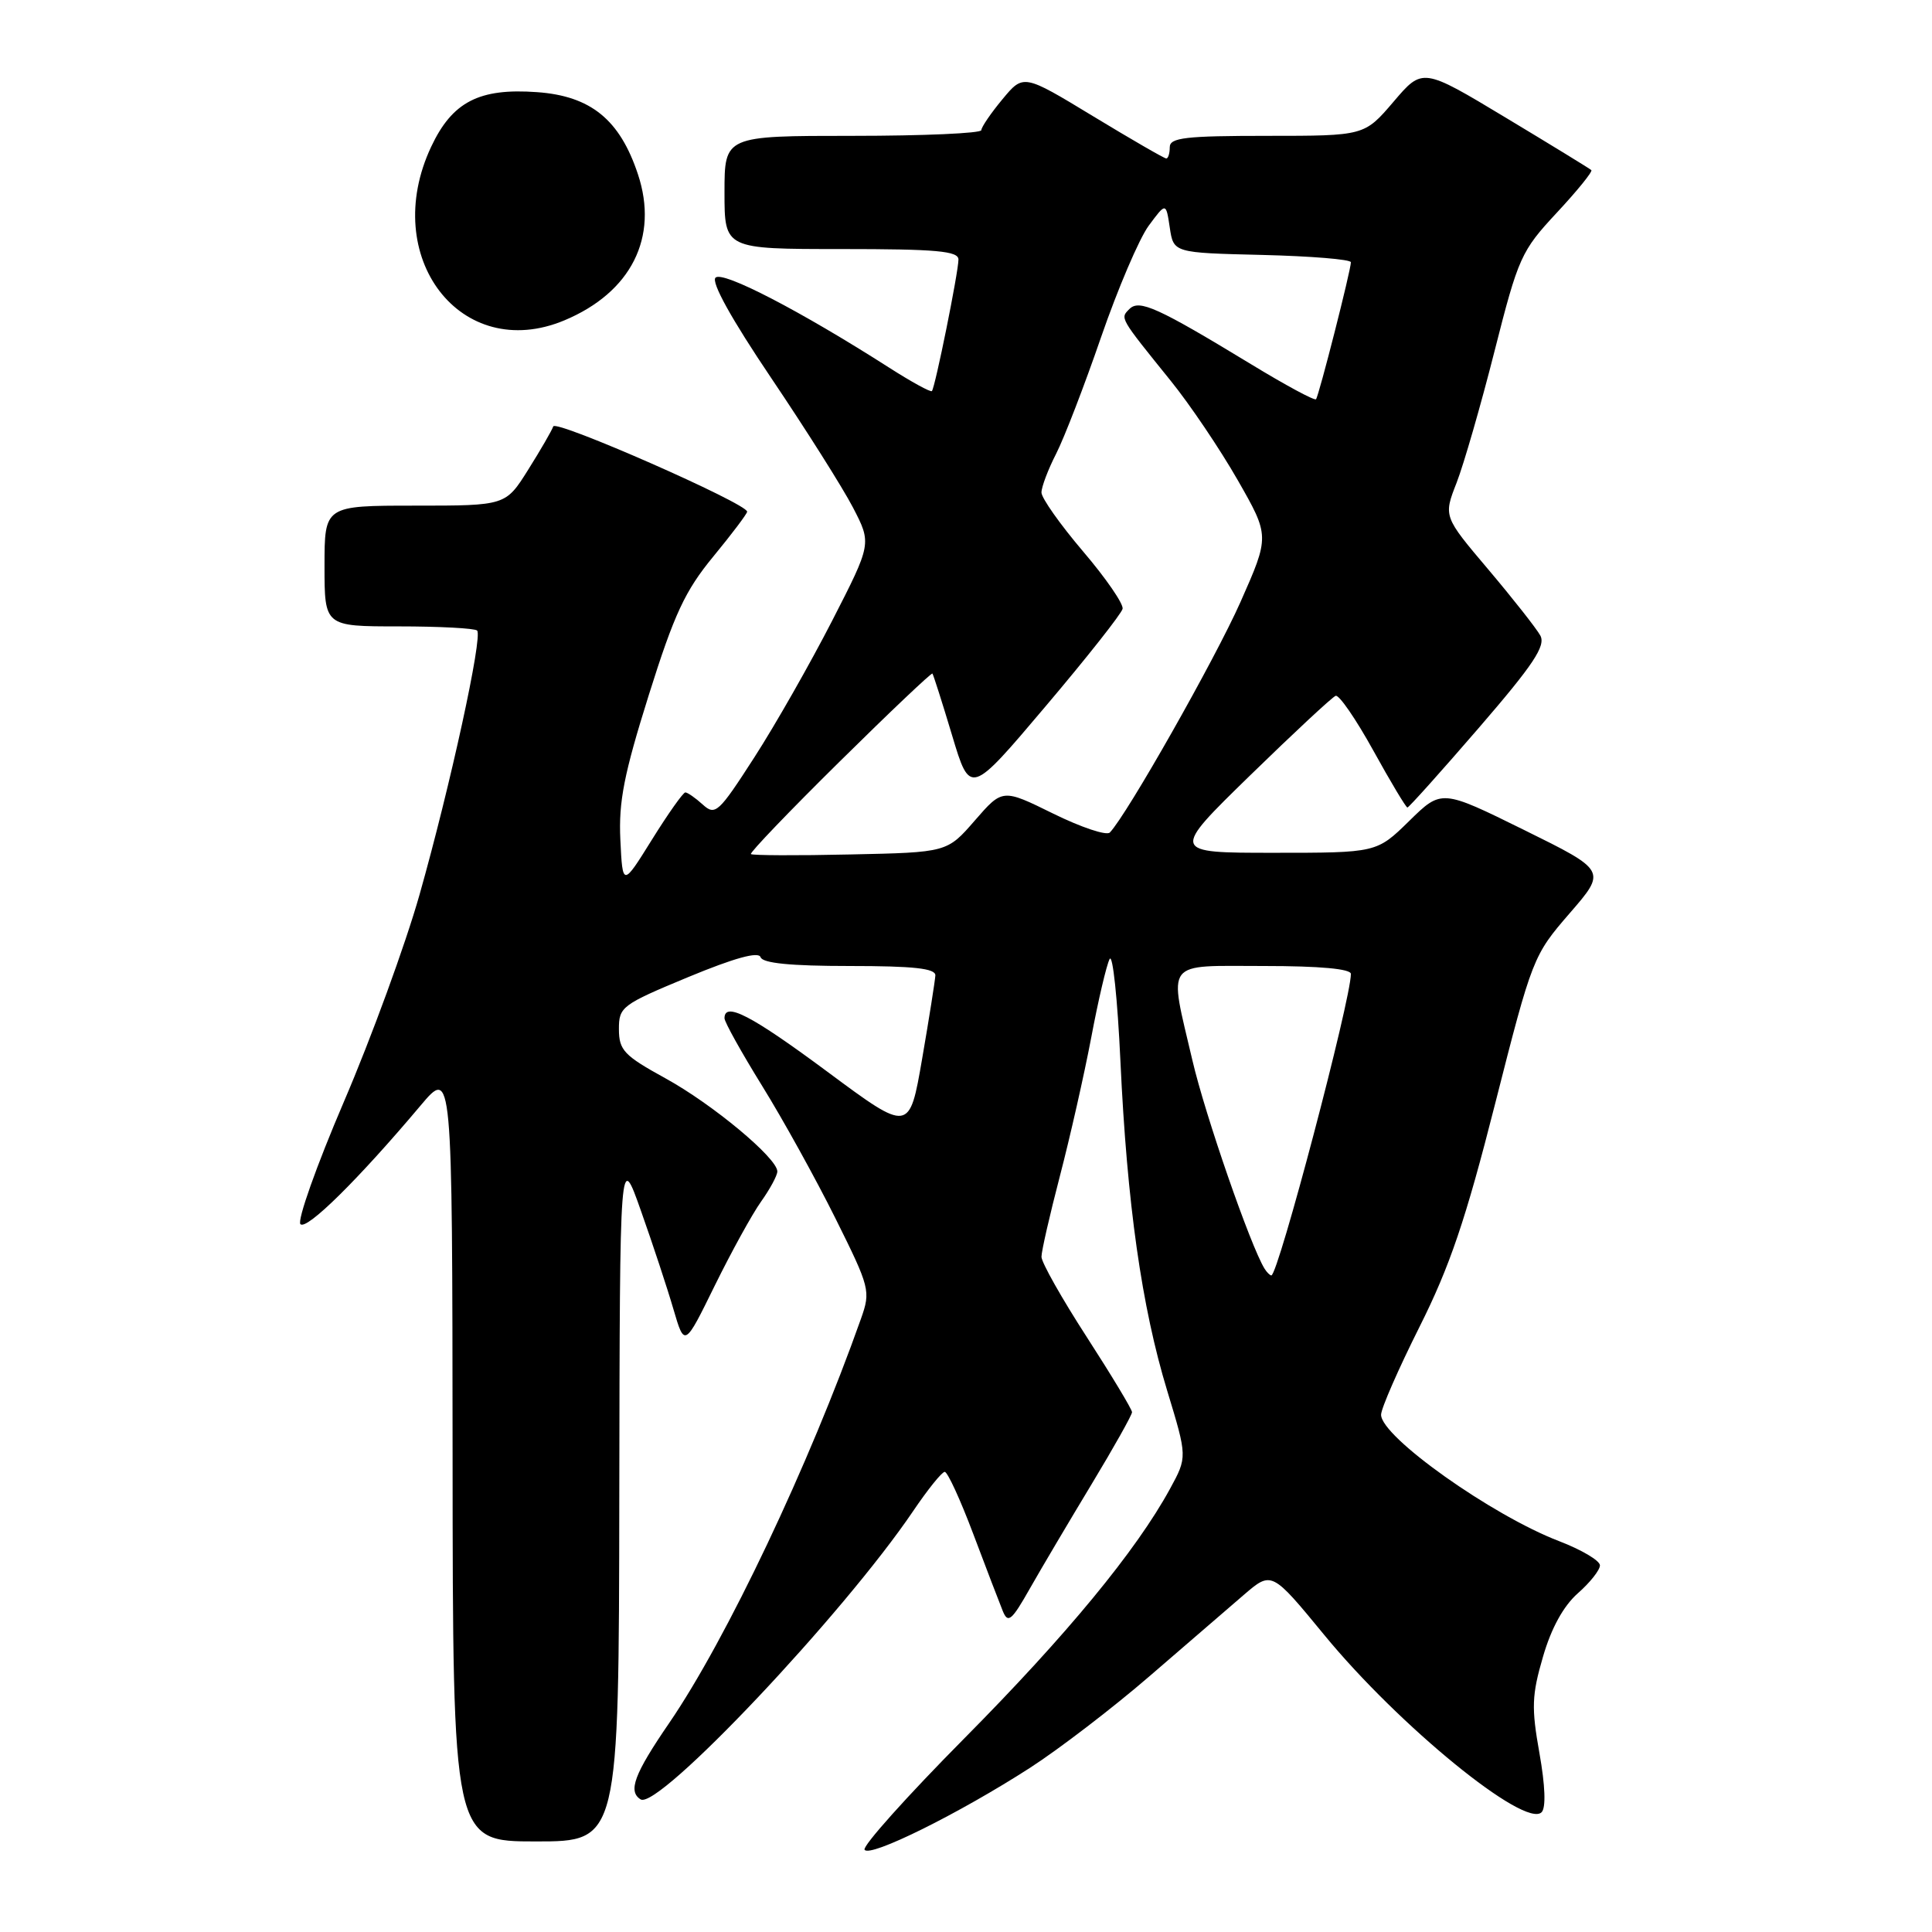 <?xml version="1.0" encoding="UTF-8" standalone="no"?>
<!DOCTYPE svg PUBLIC "-//W3C//DTD SVG 1.1//EN" "http://www.w3.org/Graphics/SVG/1.1/DTD/svg11.dtd" >
<svg xmlns="http://www.w3.org/2000/svg" xmlns:xlink="http://www.w3.org/1999/xlink" version="1.1" viewBox="0 0 256 256">
 <g >
 <path fill="currentColor"
d=" M 136.49 234.24 C 140.33 231.76 147.45 226.31 152.30 222.12 C 157.15 217.93 162.79 213.07 164.81 211.33 C 168.50 208.16 168.50 208.16 175.48 216.65 C 185.35 228.67 202.08 242.32 204.27 240.13 C 204.86 239.54 204.75 236.61 203.98 232.28 C 202.91 226.29 202.97 224.61 204.45 219.54 C 205.55 215.73 207.17 212.80 209.07 211.12 C 210.68 209.71 212.00 208.04 212.00 207.42 C 212.00 206.79 209.56 205.35 206.59 204.21 C 197.68 200.80 183.00 190.38 183.00 187.46 C 183.00 186.64 185.29 181.41 188.08 175.84 C 192.11 167.81 194.20 161.66 198.13 146.18 C 203.03 126.91 203.16 126.59 207.99 121.01 C 212.88 115.37 212.88 115.37 201.94 109.97 C 191.01 104.58 191.01 104.58 186.72 108.79 C 182.42 113.00 182.42 113.00 168.77 113.00 C 155.13 113.00 155.13 113.00 165.64 102.75 C 171.43 97.11 176.53 92.36 176.98 92.20 C 177.43 92.03 179.68 95.30 181.97 99.45 C 184.26 103.60 186.30 107.00 186.49 107.00 C 186.68 107.00 190.93 102.26 195.94 96.46 C 203.20 88.05 204.84 85.58 204.10 84.21 C 203.58 83.27 200.48 79.33 197.21 75.46 C 191.26 68.43 191.26 68.43 193.01 63.96 C 193.96 61.51 196.23 53.65 198.04 46.50 C 201.19 34.09 201.56 33.26 206.28 28.19 C 209.00 25.27 211.06 22.73 210.86 22.54 C 210.66 22.35 205.55 19.22 199.50 15.58 C 188.50 8.96 188.50 8.96 184.65 13.48 C 180.79 18.00 180.79 18.00 167.90 18.00 C 157.10 18.00 155.00 18.24 155.00 19.50 C 155.00 20.32 154.79 21.00 154.54 21.00 C 154.28 21.00 149.92 18.48 144.84 15.40 C 135.61 9.80 135.61 9.80 132.83 13.15 C 131.30 14.99 130.04 16.84 130.03 17.25 C 130.01 17.66 122.35 18.00 113.00 18.00 C 96.00 18.00 96.00 18.00 96.00 25.50 C 96.00 33.00 96.00 33.00 111.50 33.00 C 124.08 33.00 127.00 33.26 127.00 34.39 C 127.00 36.04 123.91 51.36 123.48 51.82 C 123.32 52.00 120.78 50.61 117.84 48.73 C 106.05 41.19 95.75 35.85 94.81 36.79 C 94.21 37.39 96.93 42.29 102.21 50.12 C 106.80 56.93 111.67 64.64 113.03 67.26 C 115.50 72.03 115.50 72.03 110.26 82.26 C 107.37 87.89 102.74 96.04 99.95 100.36 C 95.21 107.72 94.78 108.11 93.12 106.61 C 92.14 105.72 91.10 105.00 90.81 105.00 C 90.52 105.00 88.53 107.81 86.39 111.25 C 82.50 117.50 82.50 117.50 82.20 111.26 C 81.96 106.22 82.68 102.57 85.96 92.12 C 89.34 81.36 90.77 78.29 94.51 73.75 C 96.98 70.75 99.00 68.07 99.00 67.80 C 99.00 66.72 73.64 55.57 73.31 56.50 C 73.12 57.05 71.62 59.64 69.98 62.25 C 67.00 67.00 67.00 67.00 55.00 67.00 C 43.00 67.00 43.00 67.00 43.00 75.00 C 43.00 83.00 43.00 83.00 52.83 83.00 C 58.24 83.00 62.91 83.25 63.22 83.55 C 63.99 84.32 59.67 104.13 55.59 118.55 C 53.71 125.18 49.20 137.52 45.57 145.98 C 41.94 154.45 39.35 161.75 39.81 162.21 C 40.64 163.04 47.50 156.26 55.72 146.50 C 59.93 141.50 59.93 141.50 59.97 192.75 C 60.00 244.00 60.00 244.00 71.00 244.00 C 82.00 244.00 82.00 244.00 82.06 198.25 C 82.13 152.50 82.13 152.50 84.95 160.50 C 86.51 164.90 88.44 170.75 89.24 173.50 C 90.71 178.50 90.71 178.50 94.70 170.37 C 96.90 165.90 99.66 160.88 100.85 159.21 C 102.03 157.55 103.00 155.76 103.00 155.22 C 103.00 153.46 94.42 146.31 88.17 142.88 C 82.69 139.87 82.02 139.16 82.01 136.39 C 82.00 133.41 82.38 133.13 91.19 129.47 C 97.32 126.93 100.52 126.05 100.78 126.83 C 101.04 127.63 104.76 128.00 112.58 128.00 C 121.08 128.00 123.98 128.32 123.94 129.25 C 123.90 129.94 123.12 134.90 122.19 140.28 C 120.50 150.07 120.50 150.07 109.66 142.03 C 99.55 134.53 96.00 132.69 96.00 134.92 C 96.00 135.43 98.25 139.46 100.99 143.89 C 103.73 148.31 108.10 156.21 110.70 161.44 C 115.28 170.65 115.38 171.06 114.09 174.72 C 107.23 194.09 96.25 217.24 88.67 228.31 C 84.03 235.08 83.18 237.37 84.89 238.43 C 87.21 239.87 111.73 213.92 121.00 200.22 C 122.92 197.38 124.80 195.04 125.18 195.03 C 125.55 195.01 127.25 198.71 128.96 203.25 C 130.67 207.79 132.43 212.38 132.87 213.46 C 133.56 215.16 134.04 214.77 136.48 210.46 C 138.03 207.73 141.71 201.52 144.65 196.65 C 147.59 191.78 150.00 187.49 150.00 187.12 C 150.00 186.75 147.30 182.27 144.00 177.16 C 140.70 172.06 138.00 167.28 138.00 166.53 C 138.00 165.79 139.10 160.98 140.44 155.84 C 141.78 150.70 143.65 142.45 144.59 137.50 C 145.52 132.55 146.62 127.86 147.03 127.08 C 147.44 126.29 148.08 132.37 148.46 140.58 C 149.34 159.51 151.27 173.14 154.66 184.28 C 157.33 193.06 157.33 193.06 155.03 197.28 C 150.55 205.48 141.34 216.66 127.76 230.36 C 120.20 237.99 114.26 244.62 114.56 245.10 C 115.23 246.18 127.09 240.30 136.49 234.24 Z  M 74.78 42.45 C 83.63 38.75 87.31 31.45 84.53 23.09 C 82.13 15.85 78.28 12.72 71.16 12.21 C 63.49 11.65 59.93 13.49 57.13 19.45 C 50.26 34.06 61.09 48.17 74.78 42.45 Z  M 167.55 168.09 C 165.69 165.07 159.69 147.76 158.00 140.50 C 154.85 127.01 154.10 128.00 167.50 128.00 C 174.90 128.00 179.00 128.38 179.00 129.05 C 179.00 132.46 169.36 169.00 168.46 169.00 C 168.27 169.00 167.86 168.59 167.55 168.09 Z  M 99.50 113.17 C 99.32 112.99 104.61 107.47 111.25 100.92 C 117.89 94.36 123.43 89.11 123.55 89.25 C 123.67 89.39 124.85 93.08 126.16 97.45 C 128.55 105.41 128.55 105.41 138.52 93.62 C 144.01 87.14 148.61 81.31 148.75 80.67 C 148.89 80.03 146.53 76.60 143.50 73.05 C 140.48 69.50 138.00 65.99 138.00 65.26 C 138.00 64.52 138.88 62.20 139.95 60.11 C 141.02 58.01 143.70 51.06 145.90 44.67 C 148.11 38.27 150.94 31.64 152.20 29.92 C 154.50 26.81 154.50 26.81 155.00 30.15 C 155.50 33.50 155.50 33.50 167.25 33.78 C 173.71 33.94 179.00 34.37 179.00 34.75 C 179.00 35.80 174.76 52.45 174.38 52.90 C 174.19 53.12 170.32 51.03 165.77 48.26 C 153.41 40.75 150.96 39.64 149.66 40.94 C 148.41 42.19 148.30 42.00 155.12 50.45 C 157.67 53.60 161.66 59.52 164.00 63.61 C 168.24 71.03 168.24 71.03 164.37 79.77 C 161.01 87.34 149.32 107.97 147.06 110.31 C 146.63 110.76 143.26 109.63 139.56 107.81 C 132.84 104.50 132.84 104.50 129.17 108.72 C 125.50 112.95 125.50 112.95 112.66 113.22 C 105.60 113.38 99.68 113.35 99.50 113.17 Z "/>
</g>
</svg>